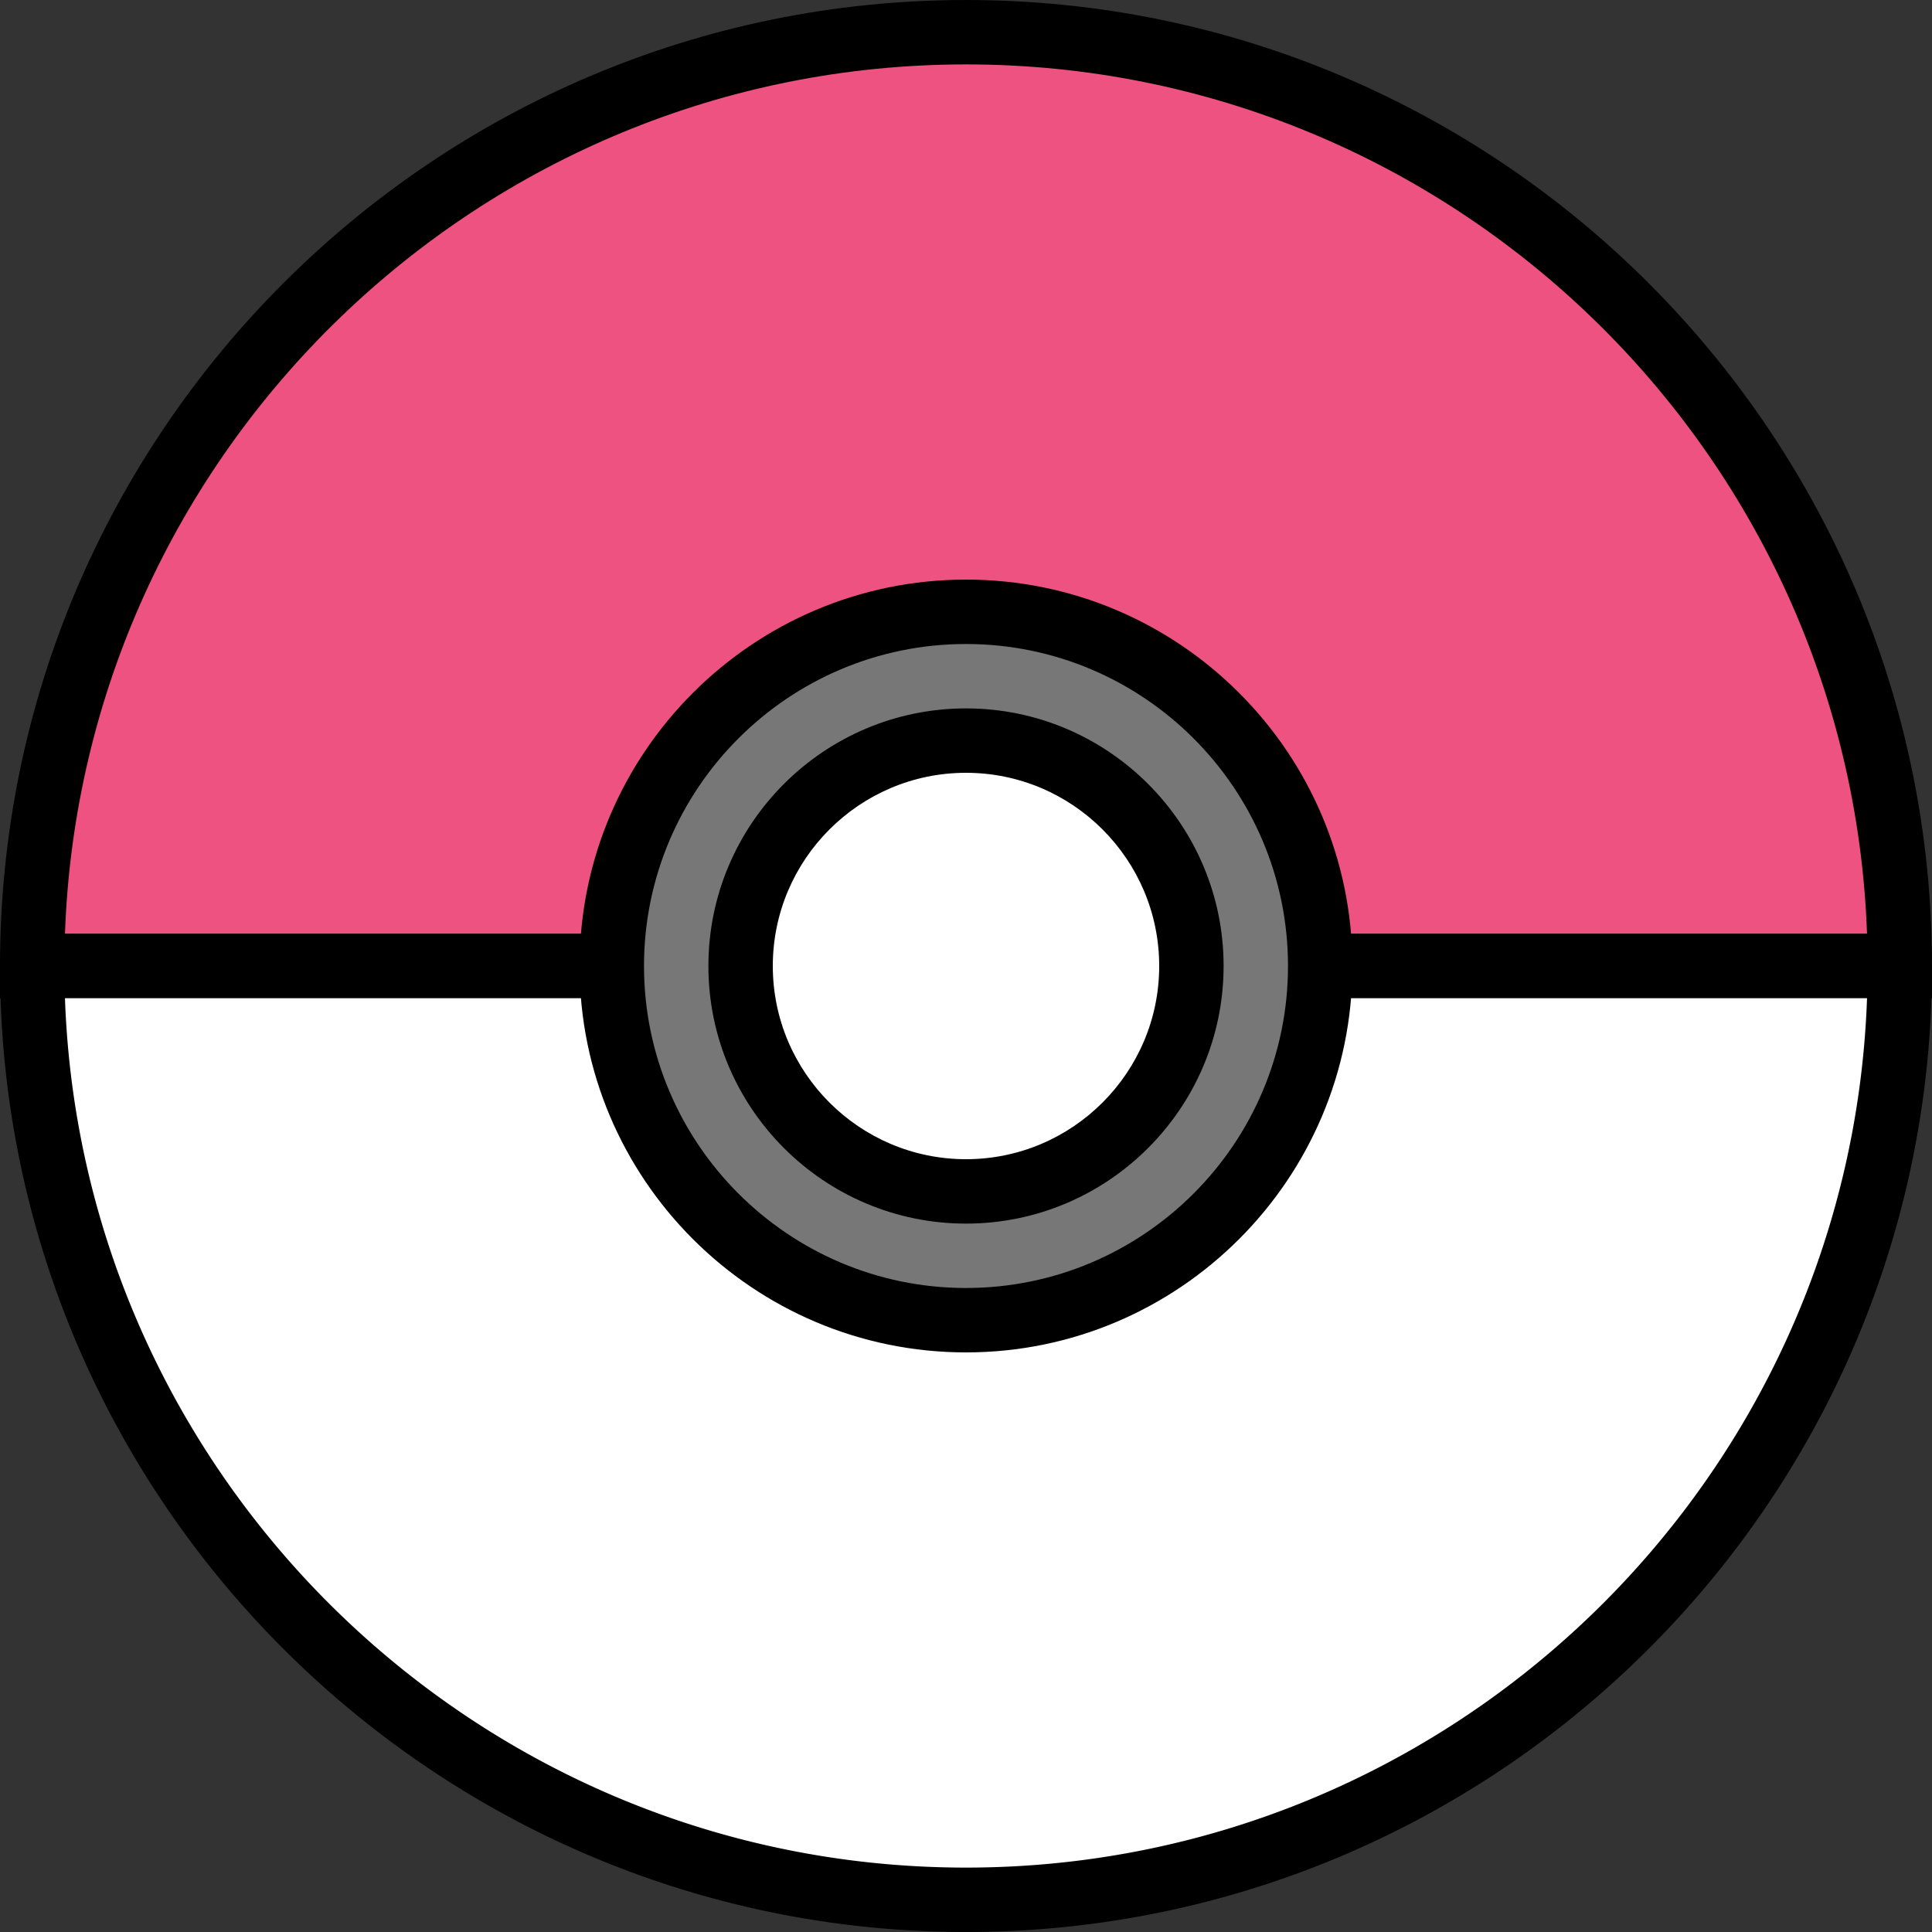 <svg xmlns="http://www.w3.org/2000/svg" width="256" height="256"><rect width="100%" height="100%" fill="#333333" stroke="none"/><path d="M251.734 128C251.734 59.662 196.337 4.266 128 4.266 59.662 4.266 4.266 59.663 4.266 128z" fill="#ee5281"/><path d="M256 132.266H0V128C0 57.421 57.421 0 128 0c70.579 0 128 57.421 128 128zM8.607 123.734h238.784C245.14 59.825 192.447 8.534 128 8.534c-64.449 0-117.138 51.291-119.391 115.2z"/><path d="M251.734 128c0 68.338-55.397 123.734-123.734 123.734C59.662 251.734 4.266 196.337 4.266 128z" fill="#fff"/><path d="M128 256C57.421 256 0 198.579 0 128a4.268 4.268 0 0 1 4.266-4.266h247.466A4.268 4.268 0 0 1 256 128C256 198.579 198.579 256 128 256zM8.608 132.266c2.252 63.909 54.943 115.2 119.392 115.2s117.139-51.291 119.392-115.2z"/><circle cx="128" cy="128" r="46.934" fill="#777"/><path d="M128 179.2c-28.233 0-51.2-22.968-51.2-51.2 0-28.233 22.968-51.2 51.2-51.2 28.233 0 51.2 22.967 51.2 51.2 0 28.232-22.968 51.2-51.2 51.2zm0-93.866c-23.526 0-42.666 19.14-42.666 42.666 0 23.526 19.14 42.666 42.666 42.666 23.526 0 42.666-19.14 42.666-42.666 0-23.526-19.14-42.666-42.666-42.666z"/><circle cx="128" cy="128" r="29.866" fill="#fff"/><path d="M128 162.134c-18.82 0-34.134-15.313-34.134-34.134 0-18.821 15.313-34.134 34.134-34.134 18.821 0 34.134 15.313 34.134 34.134 0 18.821-15.314 34.134-34.134 34.134zm0-59.734c-14.116 0-25.6 11.484-25.6 25.6 0 14.116 11.484 25.6 25.6 25.6 14.116 0 25.6-11.484 25.6-25.6 0-14.116-11.484-25.6-25.6-25.6z"/></svg>